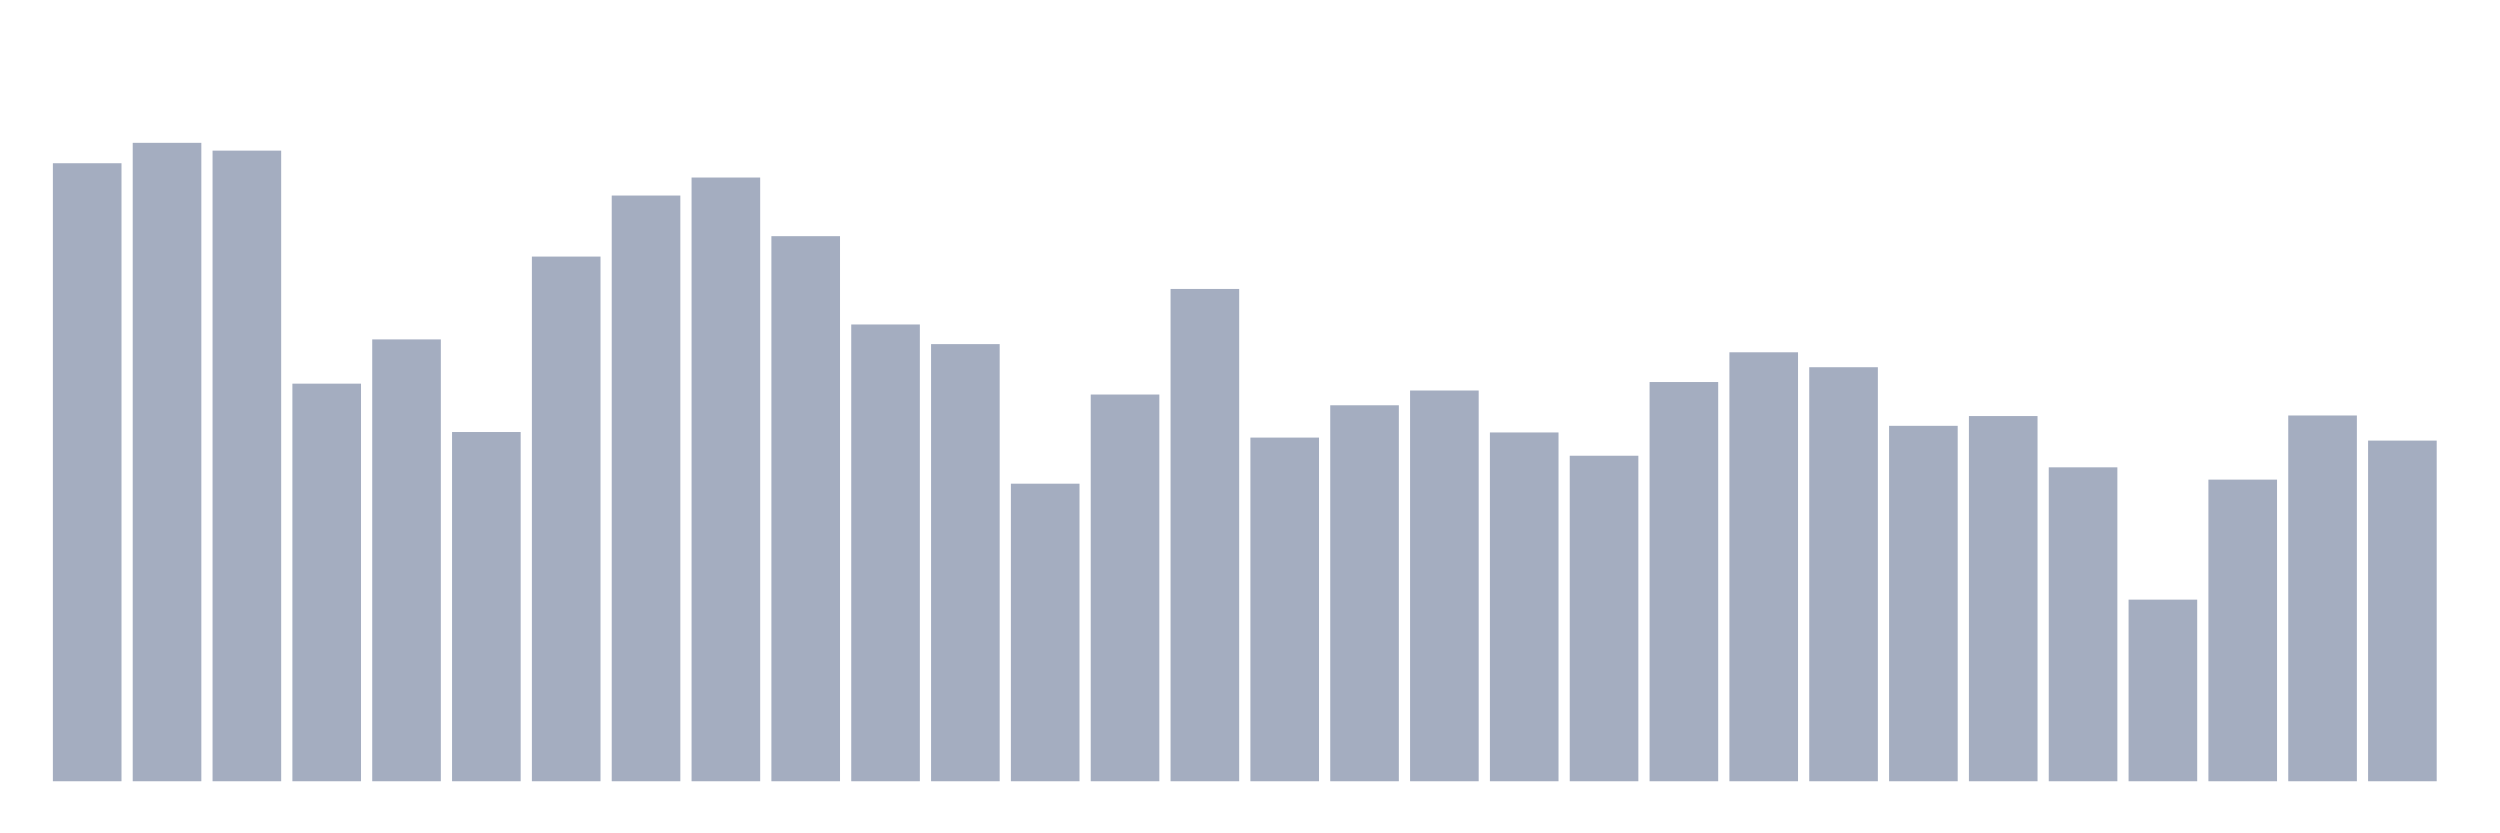 <svg xmlns="http://www.w3.org/2000/svg" viewBox="0 0 480 160"><g transform="translate(10,10)"><rect class="bar" x="0.153" width="13.175" y="21.341" height="118.659" fill="rgb(164,173,192)"></rect><rect class="bar" x="15.482" width="13.175" y="17.422" height="122.578" fill="rgb(164,173,192)"></rect><rect class="bar" x="30.81" width="13.175" y="18.921" height="121.079" fill="rgb(164,173,192)"></rect><rect class="bar" x="46.138" width="13.175" y="63.661" height="76.339" fill="rgb(164,173,192)"></rect><rect class="bar" x="61.466" width="13.175" y="55.167" height="84.833" fill="rgb(164,173,192)"></rect><rect class="bar" x="76.794" width="13.175" y="72.946" height="67.054" fill="rgb(164,173,192)"></rect><rect class="bar" x="92.123" width="13.175" y="39.263" height="100.737" fill="rgb(164,173,192)"></rect><rect class="bar" x="107.451" width="13.175" y="27.544" height="112.456" fill="rgb(164,173,192)"></rect><rect class="bar" x="122.779" width="13.175" y="24.086" height="115.914" fill="rgb(164,173,192)"></rect><rect class="bar" x="138.107" width="13.175" y="35.344" height="104.656" fill="rgb(164,173,192)"></rect><rect class="bar" x="153.436" width="13.175" y="52.299" height="87.701" fill="rgb(164,173,192)"></rect><rect class="bar" x="168.764" width="13.175" y="56.069" height="83.931" fill="rgb(164,173,192)"></rect><rect class="bar" x="184.092" width="13.175" y="82.867" height="57.133" fill="rgb(164,173,192)"></rect><rect class="bar" x="199.42" width="13.175" y="65.75" height="74.25" fill="rgb(164,173,192)"></rect><rect class="bar" x="214.748" width="13.175" y="45.479" height="94.521" fill="rgb(164,173,192)"></rect><rect class="bar" x="230.077" width="13.175" y="74.016" height="65.984" fill="rgb(164,173,192)"></rect><rect class="bar" x="245.405" width="13.175" y="67.813" height="72.187" fill="rgb(164,173,192)"></rect><rect class="bar" x="260.733" width="13.175" y="64.978" height="75.022" fill="rgb(164,173,192)"></rect><rect class="bar" x="276.061" width="13.175" y="73.03" height="66.97" fill="rgb(164,173,192)"></rect><rect class="bar" x="291.39" width="13.175" y="77.501" height="62.499" fill="rgb(164,173,192)"></rect><rect class="bar" x="306.718" width="13.175" y="63.349" height="76.651" fill="rgb(164,173,192)"></rect><rect class="bar" x="322.046" width="13.175" y="57.639" height="82.361" fill="rgb(164,173,192)"></rect><rect class="bar" x="337.374" width="13.175" y="60.507" height="79.493" fill="rgb(164,173,192)"></rect><rect class="bar" x="352.702" width="13.175" y="71.758" height="68.242" fill="rgb(164,173,192)"></rect><rect class="bar" x="368.031" width="13.175" y="69.883" height="70.117" fill="rgb(164,173,192)"></rect><rect class="bar" x="383.359" width="13.175" y="79.727" height="60.273" fill="rgb(164,173,192)"></rect><rect class="bar" x="398.687" width="13.175" y="105.13" height="34.87" fill="rgb(164,173,192)"></rect><rect class="bar" x="414.015" width="13.175" y="82.088" height="57.912" fill="rgb(164,173,192)"></rect><rect class="bar" x="429.344" width="13.175" y="69.773" height="70.227" fill="rgb(164,173,192)"></rect><rect class="bar" x="444.672" width="13.175" y="74.594" height="65.406" fill="rgb(164,173,192)"></rect></g></svg>